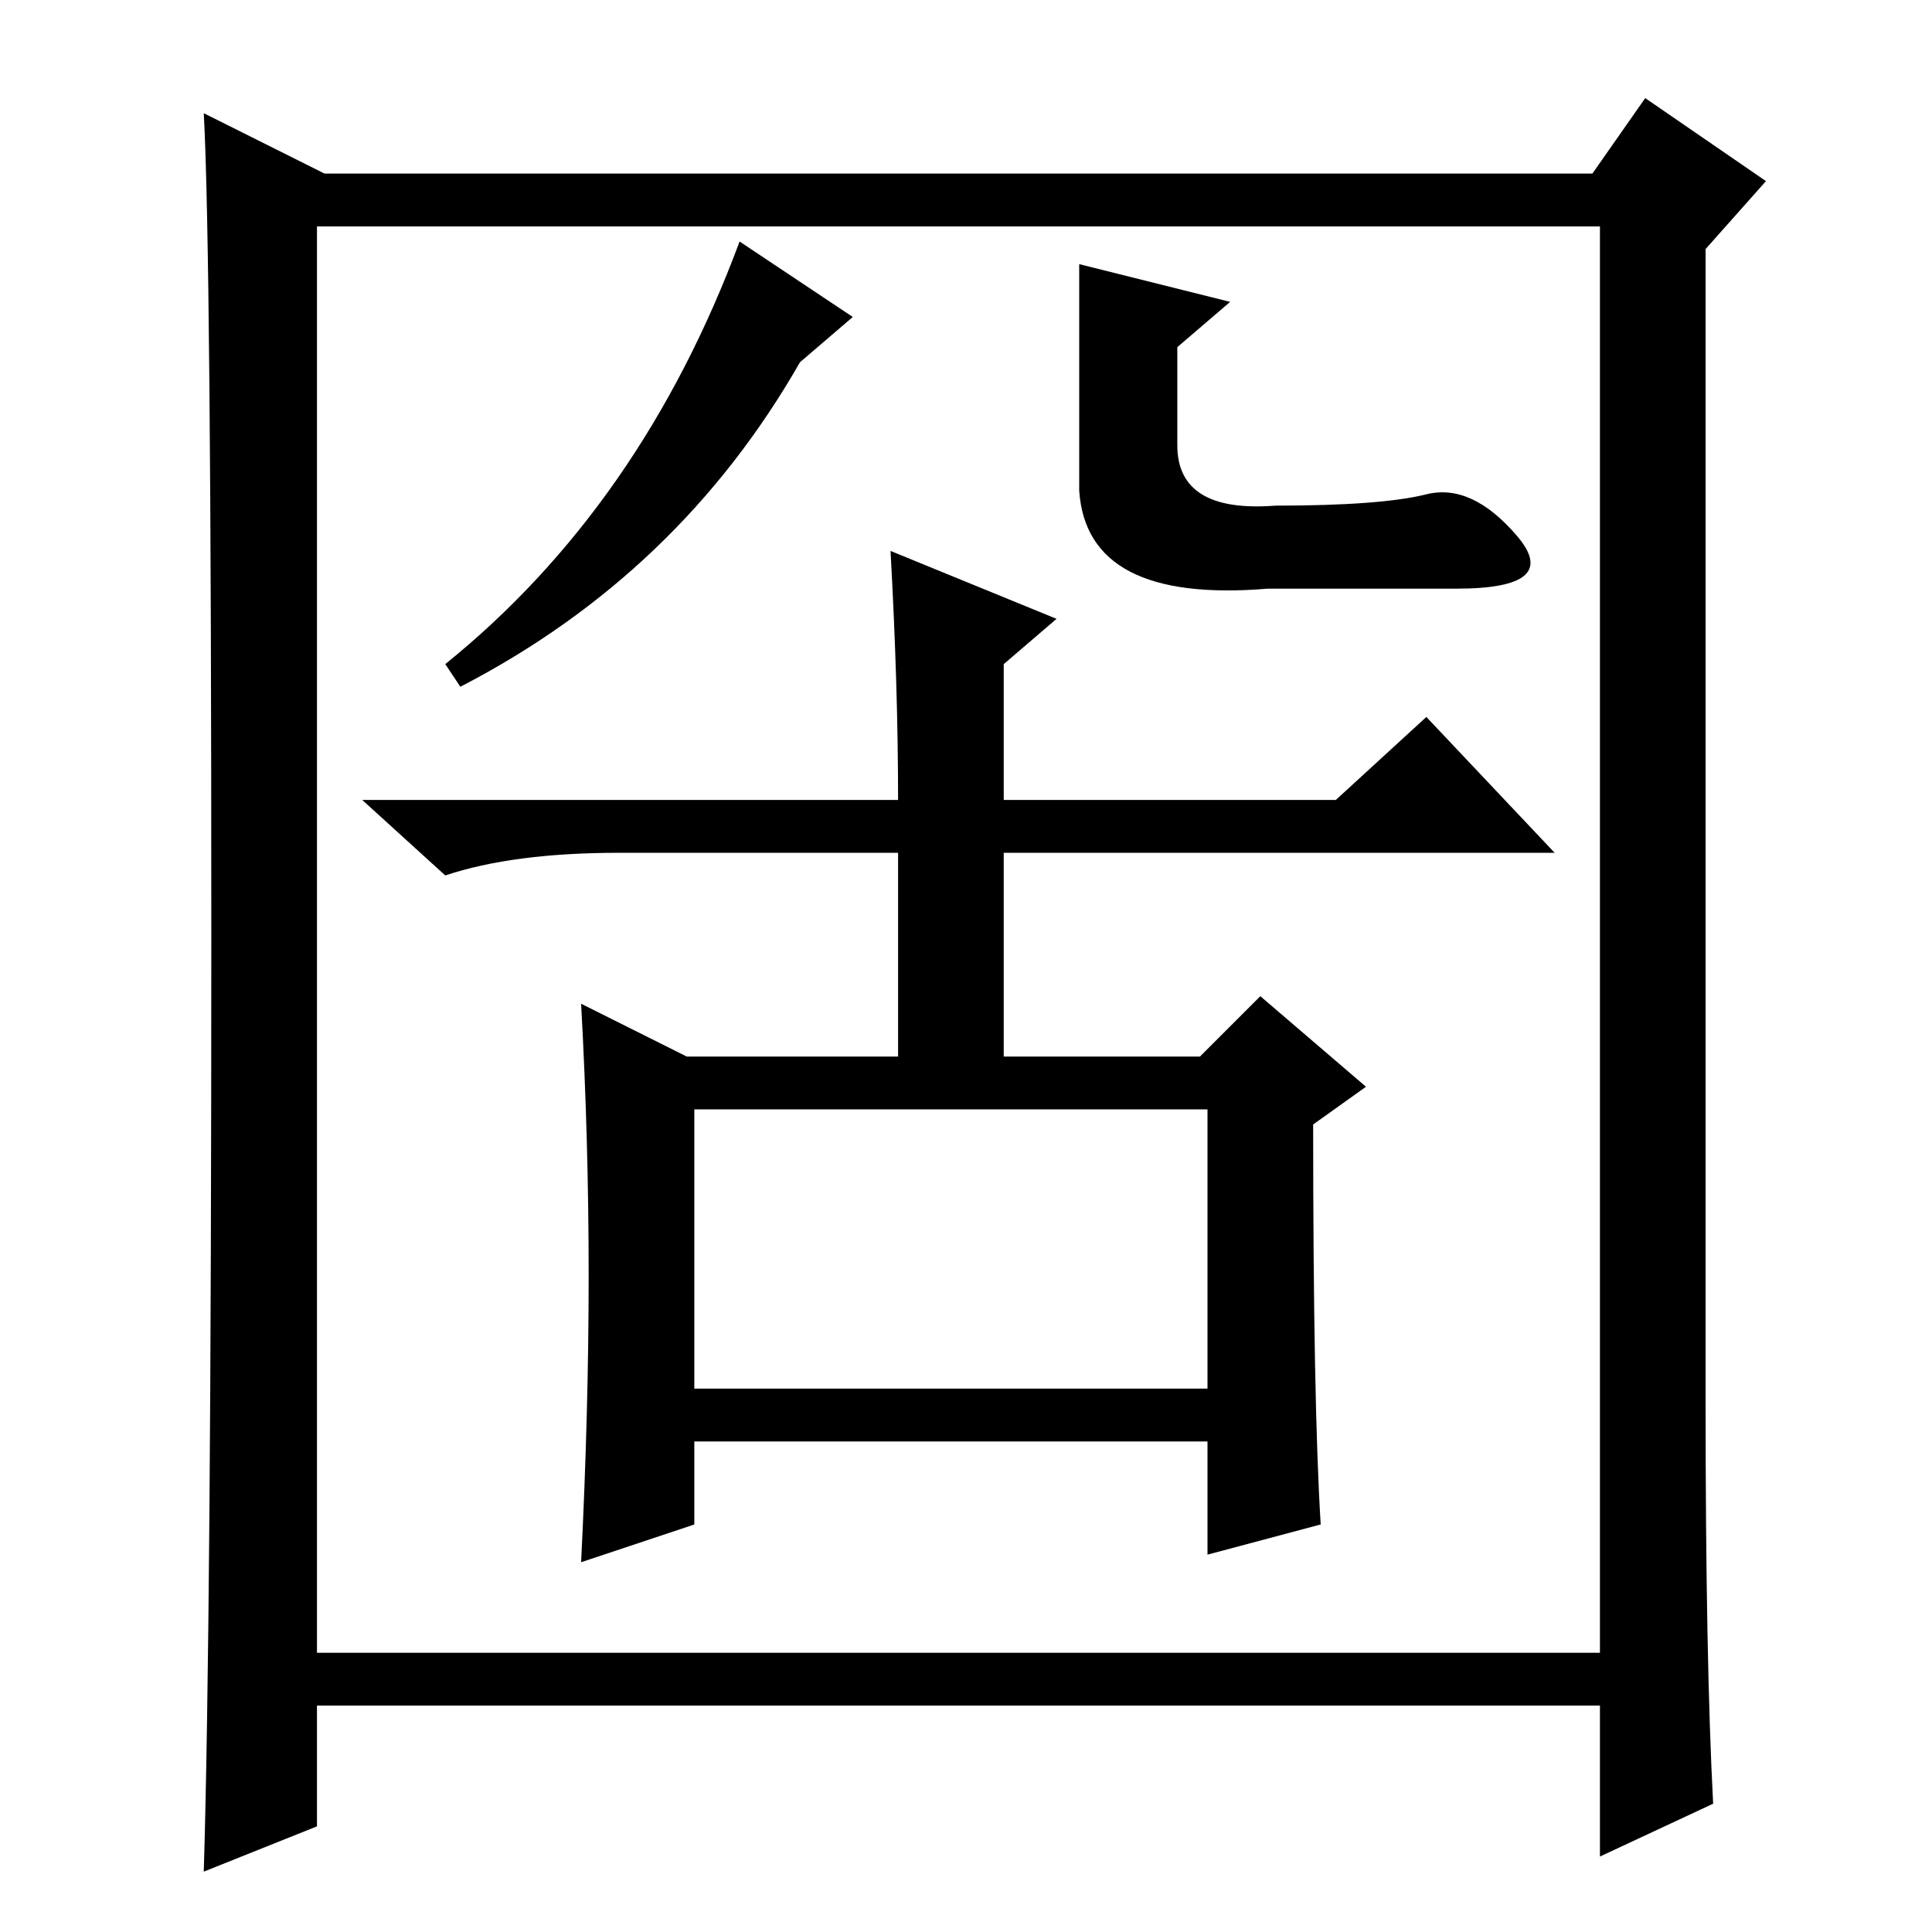 <?xml version="1.0" standalone="no"?>
<!DOCTYPE svg PUBLIC "-//W3C//DTD SVG 1.1//EN" "http://www.w3.org/Graphics/SVG/1.1/DTD/svg11.dtd" >
<svg xmlns="http://www.w3.org/2000/svg" xmlns:xlink="http://www.w3.org/1999/xlink" version="1.1" viewBox="0 -36 256 256">
  <g transform="matrix(1 0 0 -1 0 220)">
   <path fill="currentColor"
d="M175 54l-15 -4v15h-68v-11l-15 -5q1 20 1 38t-1 36l14 -7h28v27h-37q-14 0 -23 -3l-11 10h71q0 15 -1 33l22 -9l-7 -6v-18h44l12 11l17 -18h-73v-27h26l8 8l14 -12l-7 -5q0 -37 1 -53zM92 72h68v37h-68v-37zM113 214l-7 -6q-16 -28 -45 -43l-2 3q26 21 39 56zM143 221
l20 -5l-7 -6v-13q0 -9 13 -8q14 0 20 1.5t12 -5.5t-8 -7h-25q-24 -2 -25 13v30zM227 17l-15 -7v20h-170v-16l-15 -6q1 33 1 124t-1 109l16 -8h168l7 10l16 -11l-8 -9v-153q0 -34 1 -53zM42 37h170v189h-170v-189z" />
  </g>

</svg>
